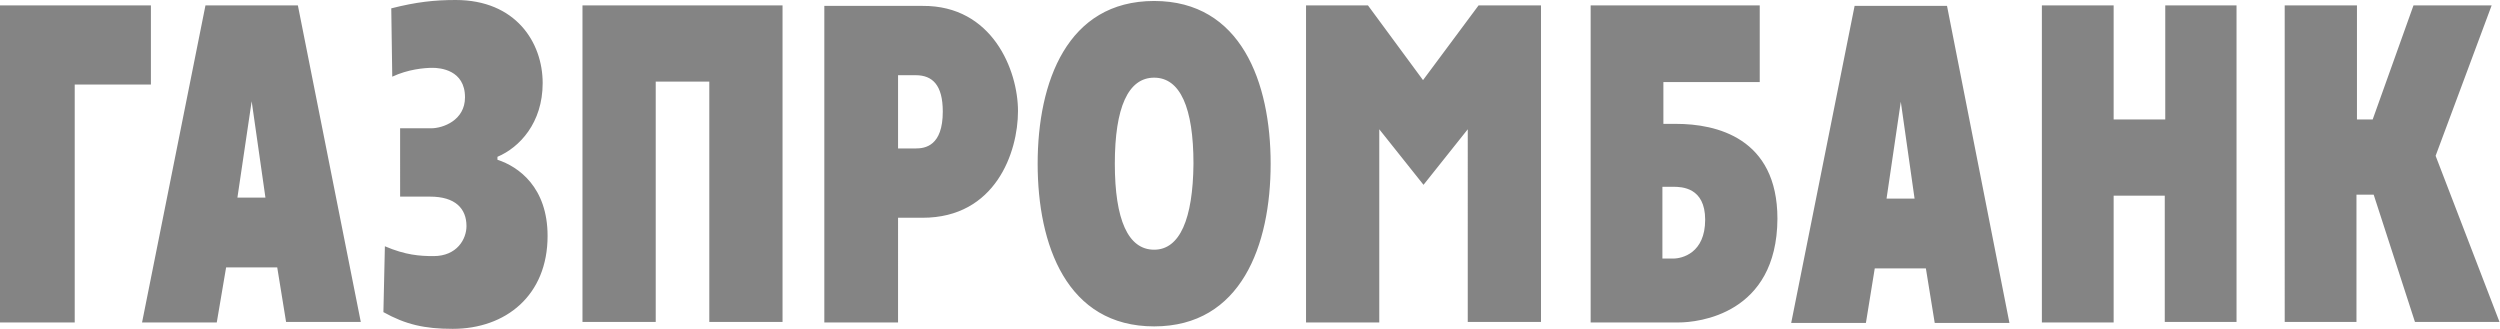 <svg xmlns="http://www.w3.org/2000/svg" xmlns:xlink="http://www.w3.org/1999/xlink" version="1.1" id="_x31_" x="0px" y="0px" viewBox="0 0 508.6 66.9" style="enable-background:new 0 0 508.6 66.9;" xml:space="preserve">
<style type="text/css">
	.st1{fill-rule:evenodd;clip-rule:evenodd;fill:#848484;}
</style>
<g>
	
	<g>
		<path class="st1" d="M28.9,65.6h15.2L46,54.4h10.4l1.8,11.1h15.2L60.6,1.1H41.8L28.9,65.6L28.9,65.6z M364.4,65.7h15.2l1.8-11.1    h10.4l1.8,11.1h15.2L396.1,1.2h-18.8L364.4,65.7L364.4,65.7z M323.6,65.6h17.9c3.9,0,20-1.6,20.1-21.1c0-16.5-12.5-19.3-20.6-19.3    l-2.6,0v-8.5H358V1.1h-34.4V65.6L323.6,65.6z M234.8,66.4c17.7,0,23.7-16.5,23.7-33.1c0-16.5-6-33.1-23.7-33.1    c-17.7,0-23.7,16.5-23.7,33.1C211.1,49.8,217,66.4,234.8,66.4L234.8,66.4L234.8,66.4z M167.7,65.6l15,0V44.3h5    c14.8,0,19.4-13.3,19.4-21.7c0-8.3-5.2-21.5-19.4-21.4l-20,0V65.6L167.7,65.6z M51.2,20.6L54,40.2h-5.7L51.2,20.6L51.2,20.6z     M386.7,20.7l2.8,19.7h-5.7L386.7,20.7L386.7,20.7z M265.6,1.1h12.7l11.2,15.2l11.3-15.2h12.7v64.4h-14.9V26.3l-9,11.3l-9-11.3    v39.3l-14.9,0V1.1L265.6,1.1z M0,1.1l30.7,0l0,16.1H15.2v48.4L0,65.6V1.1L0,1.1z M464.9,1.1h14.6l0,23.2h3.2L491,1.1h15.9    l-11.4,30.6l13,33.8h-17.2l-8.4-25.9h-3.5l0,25.9h-14.6V1.1L464.9,1.1z M415.3,1.1H430v23.2h10.5V1.1H455v64.4h-14.6V39.8H430    v25.8h-14.6V1.1L415.3,1.1z M338.2,52.7V38h2.2c1.7,0,6.5,0.1,6.5,6.7c0,6.8-4.7,7.9-6.5,7.9H338.2L338.2,52.7z M234.8,50.8    c-5.3,0-8-6.1-8-17.5c0-11.4,2.7-17.5,8-17.5c5.3,0,8,6.1,8,17.5C242.7,44.6,240,50.8,234.8,50.8L234.8,50.8z M182.7,15.3h3.6    c3.4,0,5.5,2,5.5,7.4c0,7-3.6,7.5-5.5,7.5h-3.6V15.3L182.7,15.3z M118.4,1.1h40.8v64.4h-14.9V16.6h-10.9v48.9l-14.9,0V1.1    L118.4,1.1z M87.7,26.1c2.4,0,6.9-1.6,6.9-6.3c0-5.6-5.1-6-6.6-6c-1.7,0-5,0.3-8.2,1.8L79.6,1.7C84.7,0.4,88.4,0,92.7,0    c12.2,0,17.7,8.6,17.7,16.9c0,8.1-4.7,13.1-9.2,15v0.6c4.3,1.4,10.2,5.6,10.2,15.5c0,12.1-8.5,18.9-19.3,18.9    c-5.8,0-9.6-0.9-14.1-3.4l0.3-13.4c4.2,1.8,7.1,2,9.9,2c4.8,0,6.7-3.5,6.7-6.1c0-3.6-2.3-6-7.4-6h-6.1V26.1H87.7z"/>
	</g>
</g>
</svg>